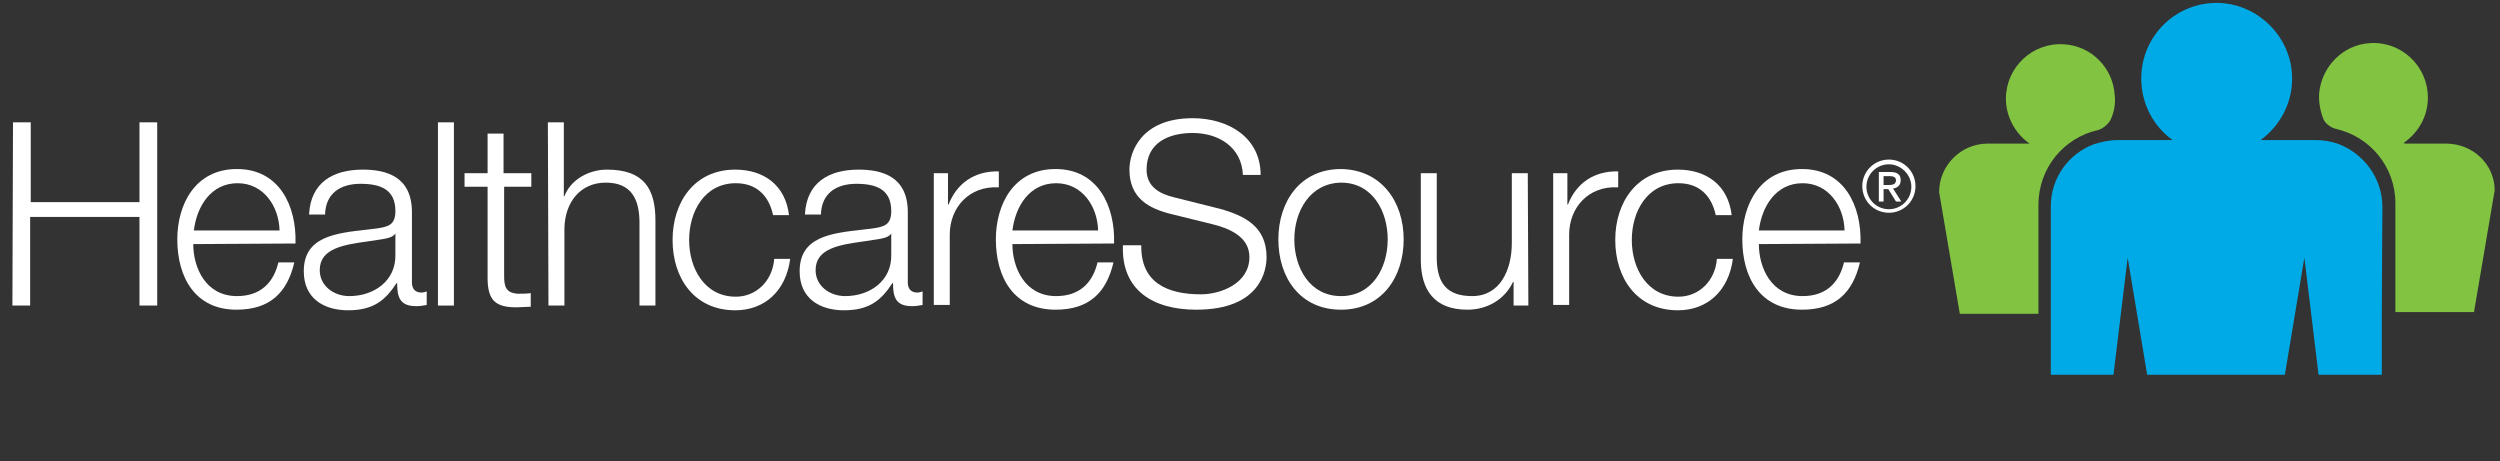 <svg width="423" height="78" viewBox="0 0 423 78" fill="none" xmlns="http://www.w3.org/2000/svg">
<rect x="0" y="0" width="423" height="78" fill="#333333" stroke="none"/>
<path fill-rule="evenodd" clip-rule="evenodd" d="M315.1 31.5C315.1 34 317.1 36 319.6 36C322.1 36 324.1 34 324.1 31.5C324.1 29 322.1 27 319.6 27C317.1 27 315.1 29 315.1 31.5ZM315.8 31.6C315.8 29.5 317.5 27.8 319.6 27.8C321.6 27.8 323.4 29.5 323.4 31.6C323.4 33.7 321.7 35.4 319.6 35.4C317.5 35.4 315.8 33.7 315.8 31.6Z" fill="#ffffff"/>
<path d="M2.2 20.7H5.2V34.2H23.6V20.7H26.6V51.7H23.6V36.7H5.1V51.7H2.1L2.2 20.7Z" fill="#ffffff"/>
<path fill-rule="evenodd" clip-rule="evenodd" d="M40.1 50.1C34.8 50.1 32.7 45.3 32.7 41.3L50 41.2C50.2 34.9 47.3 28.6 40.1 28.6C33 28.6 30 34.6 30 40.5C30 46.9 33 52.4 40 52.4C45.7 52.4 48.6 49.5 49.8 44.4H47.1C46.3 47.8 44.1 50.1 40.1 50.1ZM40.2 31C44.6 31 47.2 34.9 47.3 39H32.8C33.3 34.9 35.7 31 40.2 31Z" fill="#ffffff"/>
<path fill-rule="evenodd" clip-rule="evenodd" d="M61.4 28.7C56.3 28.7 52.6 30.9 52.3 36.2V36.3H55C55.1 32.7 57.6 31.1 61 31.1C64.3 31.1 66.9 32 66.9 35.7C66.9 38.1 65.7 38.4 63.4 38.7C62.978 38.75 62.555 38.798 62.134 38.845C56.659 39.46 51.4 40.05 51.4 45.9C51.4 50.5 54.8 52.5 58.9 52.5C63.2 52.5 65.2 50.8 67.1 47.9H67.2C67.2 50.2 67.6 51.8 70.4 51.8C71.063 51.8 71.451 51.731 71.906 51.651C72 51.634 72.097 51.617 72.2 51.6V49.3C72 49.4 71.6 49.5 71.3 49.5C70.2 49.5 69.7 48.8 69.7 47.8V35.9C69.7 29.9 65.4 28.7 61.4 28.7ZM64.5 40.5C65.2 40.4 66.5 40.2 66.9 39.5V43.1C67 47.5 63.3 50.1 59.1 50.1C56.5 50.1 54.1 48.4 54.1 45.7C54.1 41.989 58.225 41.408 62.277 40.837C63.029 40.731 63.779 40.625 64.5 40.5Z" fill="#ffffff"/>
<path d="M74.1 20.7H76.8V51.7H74.1V20.7Z" fill="#ffffff"/>
<path d="M85.3 29.3H89.9V31.6H85.3V46.7C85.3 48.5 85.6 49.5 87.5 49.7C88.3 49.7 89.1 49.7 89.8 49.6V51.9C89 51.9 88.2 52 87.4 52C83.8 52 82.5 50.8 82.5 47V31.6H78.6V29.3H82.5V22.6H85.2V29.3H85.3Z" fill="#ffffff"/>
<path d="M92.7 20.7H95.4V33.2H95.5C96.5 30.5 99.5 28.7 102.7 28.7C109 28.7 110.9 32 110.9 37.3V51.7H108.2V37.7C108.2 33.8 106.9 30.9 102.5 30.9C98.2 30.9 95.6 34.2 95.5 38.6V51.7H92.8L92.7 20.7Z" fill="#ffffff"/>
<path d="M130.8 36.4C130.1 33.1 128 31 124.5 31C119.2 31 116.6 35.8 116.6 40.6C116.6 45.4 119.2 50.2 124.5 50.2C127.9 50.2 130.7 47.6 131 43.8H133.7C133 49.2 129.4 52.5 124.4 52.5C117.5 52.5 113.8 47.1 113.8 40.6C113.8 34.2 117.5 28.7 124.4 28.7C129.2 28.7 132.9 31.3 133.5 36.4H130.8Z" fill="#ffffff"/>
<path fill-rule="evenodd" clip-rule="evenodd" d="M145.3 28.7C140.2 28.7 136.5 30.9 136.2 36.2V36.3H138.9C139 32.7 141.5 31.1 144.9 31.1C148.2 31.1 150.8 32 150.8 35.7C150.8 38.1 149.6 38.4 147.3 38.7C146.878 38.75 146.455 38.798 146.034 38.845C140.559 39.46 135.3 40.05 135.3 45.9C135.3 50.5 138.7 52.5 142.8 52.5C147.1 52.5 149.1 50.8 151 47.9H151.1C151.1 50.2 151.5 51.8 154.3 51.8C154.963 51.8 155.351 51.731 155.806 51.651C155.9 51.634 155.997 51.617 156.1 51.6V49.3C155.9 49.4 155.5 49.5 155.2 49.5C154.1 49.5 153.6 48.8 153.6 47.8V35.9C153.6 29.9 149.3 28.7 145.3 28.7ZM148.4 40.5C149.1 40.4 150.4 40.2 150.8 39.5V43.1C150.9 47.5 147.2 50.1 143 50.1C140.4 50.1 138 48.4 138 45.7C138 41.989 142.125 41.408 146.177 40.837C146.929 40.731 147.679 40.625 148.4 40.5Z" fill="#ffffff"/>
<path d="M157.9 29.3H160.4V34.6H160.5C161.9 31 164.9 28.9 169 29V31.7C164 31.4 160.7 35.1 160.7 39.7V51.6H158V29.3H157.9Z" fill="#ffffff"/>
<path fill-rule="evenodd" clip-rule="evenodd" d="M178.7 50.1C173.4 50.1 171.3 45.3 171.3 41.3L188.5 41.2C188.7 34.9 185.8 28.6 178.6 28.6C171.5 28.6 168.5 34.6 168.5 40.5C168.5 46.9 171.5 52.4 178.6 52.4C184.3 52.4 187.2 49.5 188.4 44.4H185.7C184.9 47.8 182.7 50.1 178.7 50.1ZM178.7 31C183.1 31 185.7 34.9 185.8 39H171.3C171.8 34.9 174.2 31 178.7 31Z" fill="#ffffff"/>
<path d="M193.1 41.5C193 47.9 197.6 49.8 203.2 49.8C206.5 49.8 211.4 48 211.4 43.5C211.4 40 207.9 38.6 205 37.9L198.1 36.2C194.5 35.3 191.1 33.6 191.1 28.7C191.1 25.7 193.1 20 201.8 20C207.9 20 213.3 23.3 213.3 29.6H210.3C210.1 24.9 206.2 22.5 201.8 22.5C197.8 22.5 194 24.1 194 28.7C194 31.6 196.2 32.8 198.7 33.4L206.3 35.3C210.7 36.5 214.3 38.4 214.3 43.5C214.3 45.6 213.4 52.4 202.4 52.4C195.1 52.4 189.7 49.1 190 41.5H193.1Z" fill="#ffffff"/>
<path fill-rule="evenodd" clip-rule="evenodd" d="M226.9 52.4C233.8 52.4 237.5 46.9 237.5 40.5C237.5 34.1 233.7 28.7 226.9 28.6C220 28.6 216.3 34.1 216.3 40.5C216.3 47 220 52.4 226.9 52.4ZM226.9 50.1C221.6 50.1 219 45.3 219 40.5C219 35.8 221.6 31 226.9 30.9C232.2 30.9 234.8 35.7 234.8 40.5C234.8 45.3 232.2 50.1 226.9 50.1Z" fill="#ffffff"/>
<path d="M258.6 51.7H256.1V47.7H256C254.6 50.7 251.6 52.4 248.3 52.4C242.7 52.4 240.4 49.1 240.4 43.9V29.3H243.1V43.9C243.2 47.9 244.8 50.1 249.1 50.1C253.8 50.1 255.8 45.7 255.8 41.1V29.3H258.5L258.6 51.7Z" fill="#ffffff"/>
<path d="M262.7 29.3H265.2V34.6H265.3C266.7 31 269.7 28.9 273.8 29V31.7C268.8 31.4 265.5 35.1 265.5 39.7V51.6H262.8V29.3H262.7Z" fill="#ffffff"/>
<path d="M290.3 36.4C289.6 33.1 287.5 31 284 31C278.7 31 276.1 35.8 276.1 40.6C276.1 45.4 278.7 50.2 284 50.2C287.4 50.2 290.2 47.6 290.5 43.8H293.2C292.5 49.2 288.9 52.5 283.9 52.5C277 52.5 273.3 47.1 273.3 40.6C273.3 34.2 277 28.7 283.9 28.7C288.7 28.7 292.4 31.3 293 36.4H290.3Z" fill="#ffffff"/>
<path fill-rule="evenodd" clip-rule="evenodd" d="M305 50.1C299.7 50.1 297.6 45.3 297.6 41.3L314.8 41.2C315 34.9 312.1 28.6 304.9 28.6C297.8 28.6 294.8 34.6 294.8 40.5C294.8 46.9 297.8 52.4 304.9 52.4C310.6 52.4 313.5 49.5 314.7 44.4H312C311.2 47.8 309 50.1 305 50.1ZM305 31C309.4 31 312 34.9 312.1 39H297.6C298.1 34.9 300.5 31 305 31Z" fill="#ffffff"/>
<path fill-rule="evenodd" clip-rule="evenodd" d="M317.9 34.1H318.7V32H319.5L320.8 34.1H321.7L320.3 31.9C321 31.8 321.6 31.4 321.6 30.5C321.6 29.5 321 29.1 319.8 29.1H317.9V34.1ZM320.8 30.5C320.8 31.2 320.2 31.3 319.6 31.3H318.7V29.8H319.7C320.2 29.8 320.8 29.9 320.8 30.5Z" fill="#ffffff"/>
<path d="M403.1 35C403.1 30.1 399.9 25.9 395.5 24.3C394.3 23.9 393.1 23.7 391.8 23.7H382.5C385.9 21.2 388.1 17.1 387.8 12.5C387.4 6 382 0.8 375.6 0.5C368.3 0.2 362.3 6 362.3 13.3C362.3 17.6 364.4 21.4 367.6 23.7H358.3C356.9 23.7 355.6 24 354.3 24.4C350 26 347 30.1 347 34.9V52.9V63.4H357.6L360 43.6L363.3 63.4H386.6L389.9 43.6L392.3 63.4H403V52.9L403.1 35Z" fill="#00AAE7"/>
<path d="M413.9 24.3H406.8V24.1C409.2 22.4 410.8 19.7 410.8 16.5C410.8 11.2 406.3 6.9 400.9 7.3C396.4 7.6 392.8 11.3 392.4 15.8C392.3 17.3 392.6 18.8 393.1 20.1C393.4 20.9 394.4 21.6 395.2 21.8C401 23.1 405.3 28.2 405.3 34.4V52.8H418.6L422.1 32.2C422.1 27.8 418.4 24.3 413.9 24.3Z" fill="#82C341"/>
<path d="M355 22C355.8 21.8 356.7 21 357.1 20.3C357.7 19 358 17.5 357.8 16C357.5 11.5 353.9 7.8 349.3 7.5C343.9 7.1 339.4 11.4 339.4 16.7C339.4 19.8 341 22.6 343.4 24.3H336.3C331.8 24.3 328.1 28 328.1 32.5L331.6 53.1H344.9V35.2C344.9 35.1 344.9 35 344.9 34.9V34.7C344.9 28.4 349.2 23.3 355 22Z" fill="#82C341"/>
</svg>
